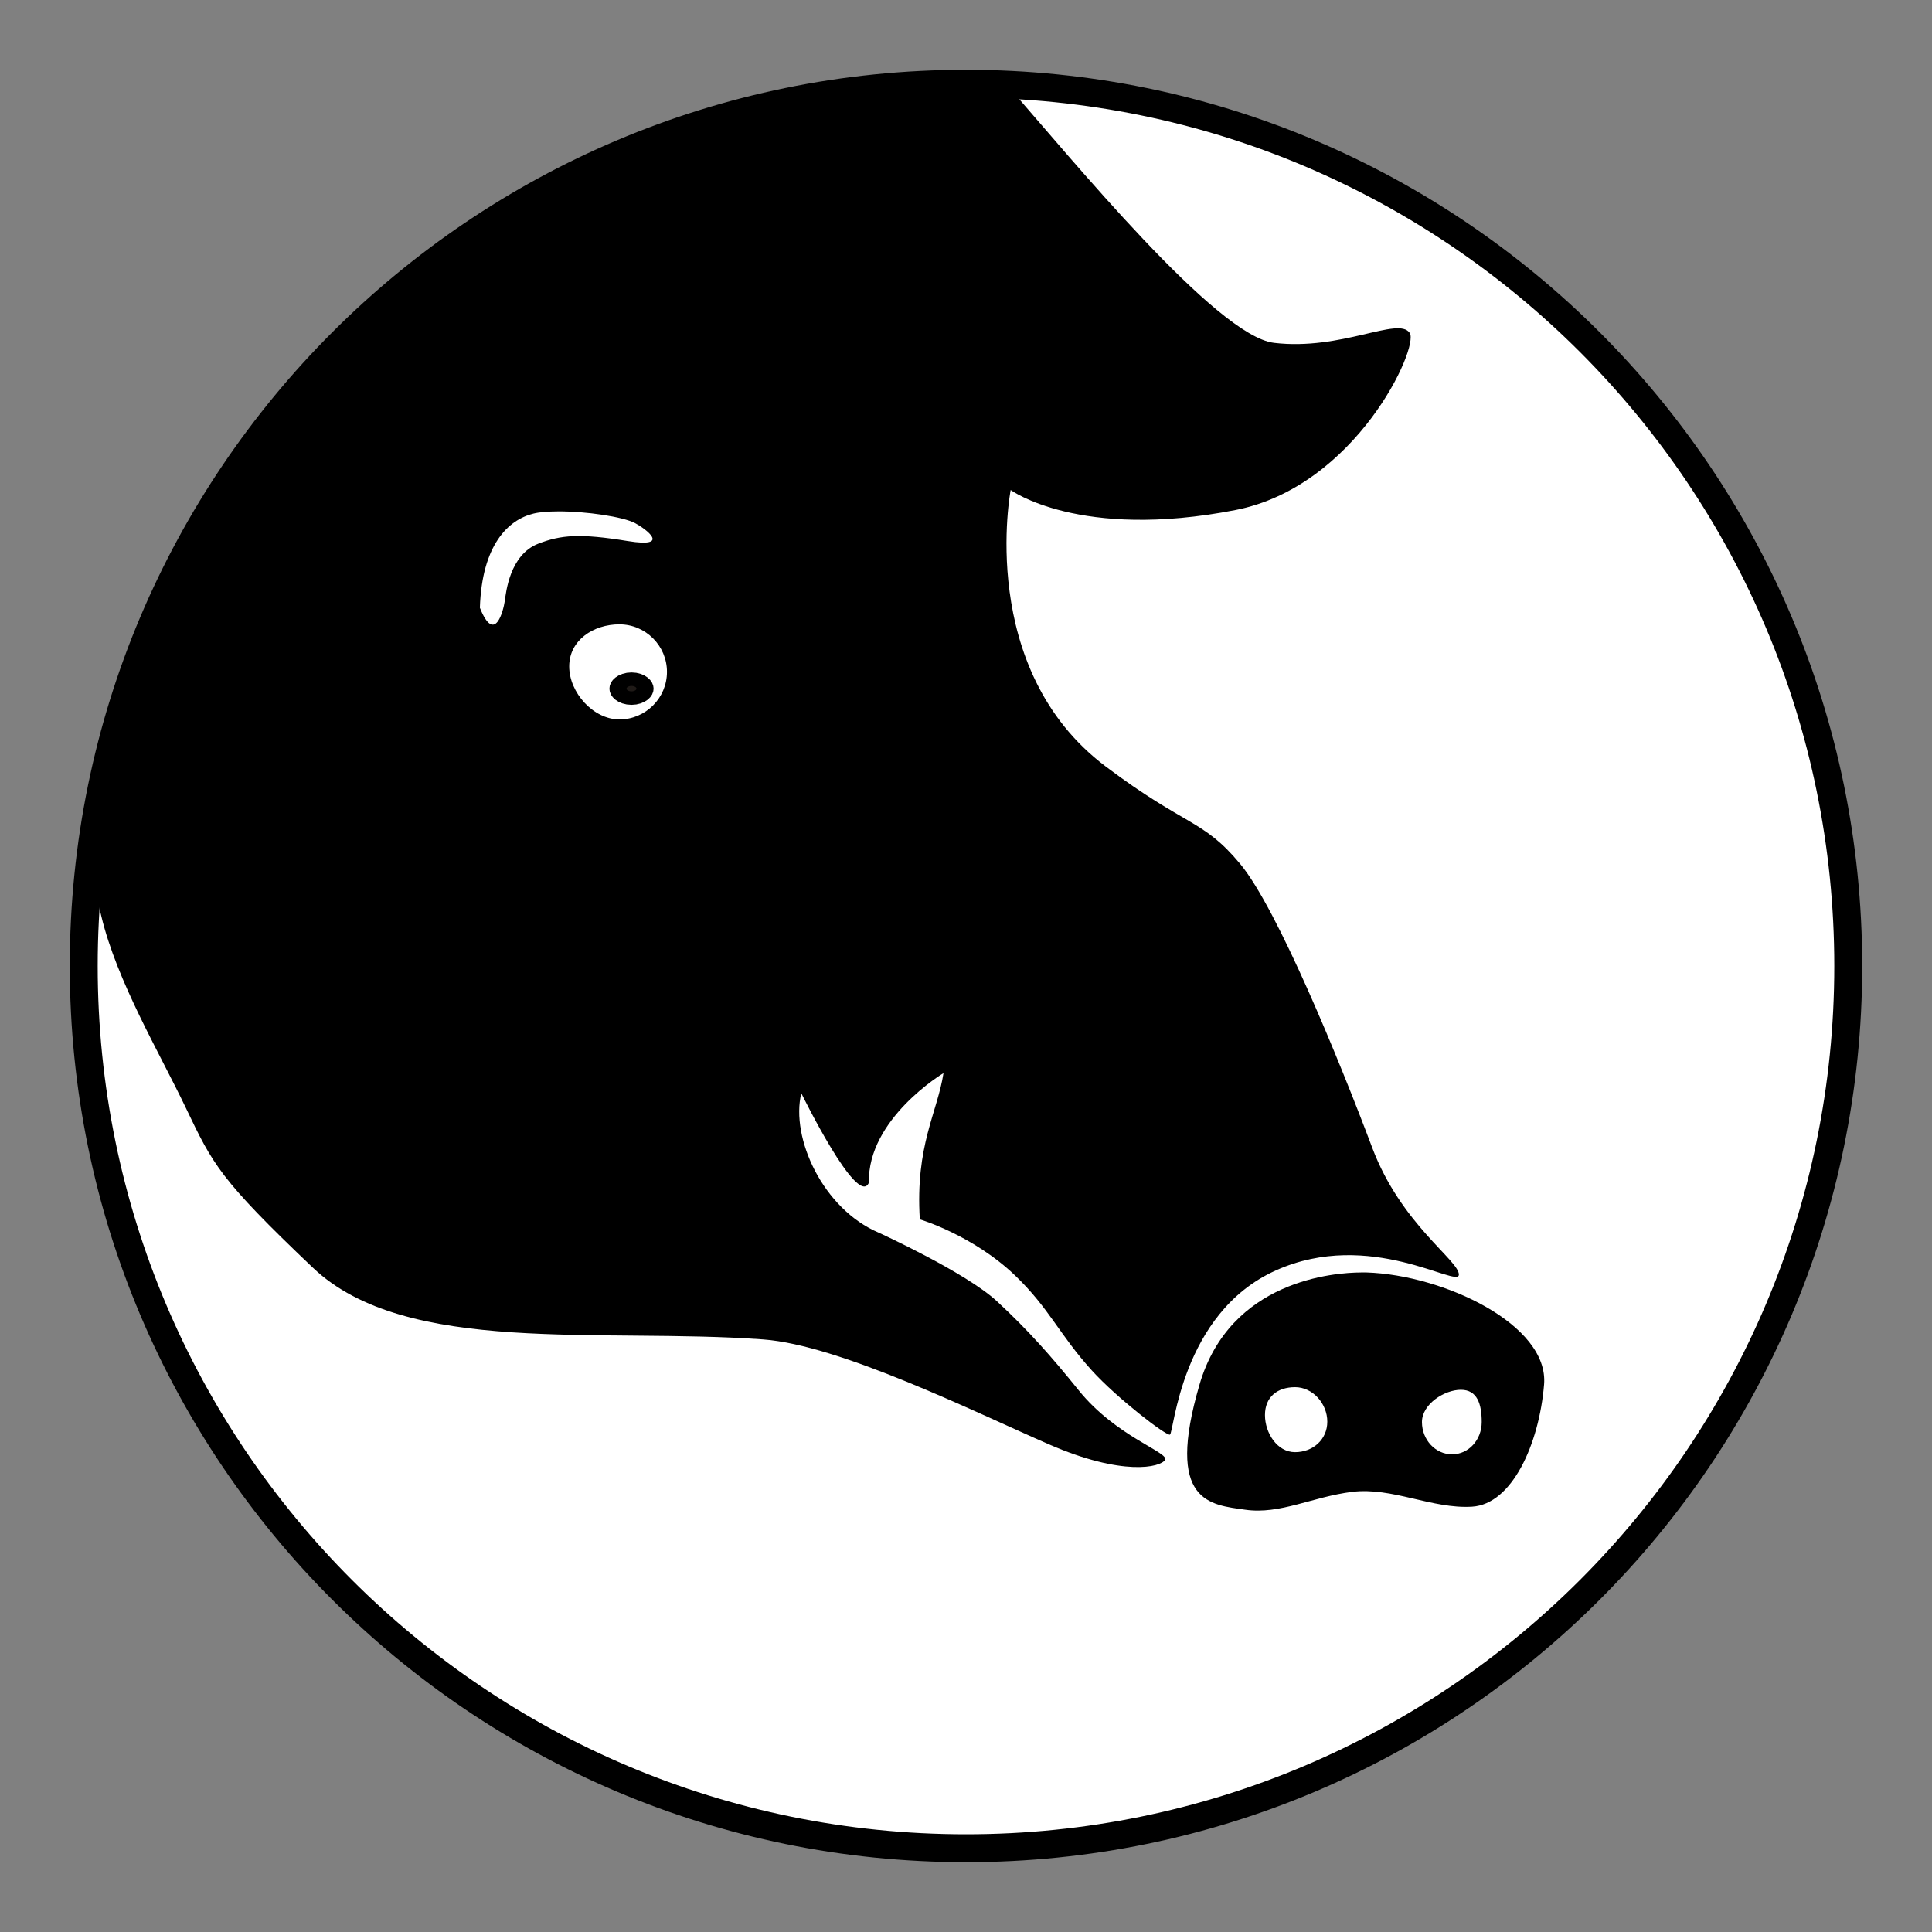 <?xml version="1.0" encoding="UTF-8" standalone="no"?>
<!-- Created with Inkscape (http://www.inkscape.org/) -->

<svg
   xmlns:dc="http://purl.org/dc/elements/1.1/"
   xmlns:cc="http://creativecommons.org/ns#"
   xmlns:rdf="http://www.w3.org/1999/02/22-rdf-syntax-ns#"
   xmlns:svg="http://www.w3.org/2000/svg"
   xmlns="http://www.w3.org/2000/svg"
   xmlns:sodipodi="http://sodipodi.sourceforge.net/DTD/sodipodi-0.dtd"
   xmlns:inkscape="http://www.inkscape.org/namespaces/inkscape"
   width="138.429"
   height="138.429"
   id="svg3006"
   version="1.1"
   inkscape:version="0.48.5 r10040"
   sodipodi:docname="New document 2">
  <rect width="100%" height="100%" fill="#808080" stroke="none"/>
  <defs
     id="defs3008" />
  <sodipodi:namedview
     id="base"
     pagecolor="#ffffff"
     bordercolor="#666666"
     borderopacity="1.0"
     inkscape:pageopacity="0.0"
     inkscape:pageshadow="2"
     inkscape:zoom="1.4"
     inkscape:cx="231.77437"
     inkscape:cy="-115.12422"
     inkscape:document-units="px"
     inkscape:current-layer="layer1"
     showgrid="false"
     fit-margin-top="5"
     fit-margin-left="5"
     fit-margin-right="5"
     fit-margin-bottom="5"
     inkscape:window-width="1908"
     inkscape:window-height="1156"
     inkscape:window-x="0"
     inkscape:window-y="0"
     inkscape:window-maximized="0" />
  <g
     inkscape:label="Layer 1"
     inkscape:groupmode="layer"
     id="layer1"
     transform="translate(-302.833,-456.967)">
    <g
       style="display:inline"
       id="g3869"
       transform="translate(-157.776,-8.149)">
      <g
         transform="translate(148.93,1.789)"
         id="g3863">
        <path
           sodipodi:type="arc"
           style="fill:#ffffff;fill-opacity:1;stroke:#000000;stroke-width:2;stroke-opacity:1"
           id="path3821"
           sodipodi:cx="382.5"
           sodipodi:cy="529.86218"
           sodipodi:rx="63.214287"
           sodipodi:ry="63.214287"
           d="m 445.714,529.862 c 0,34.912 -28.302,63.214 -63.214,63.214 -34.912,0 -63.214,-28.302 -63.214,-63.214 0,-34.912 28.302,-63.214 63.214,-63.214 34.912,0 63.214,28.302 63.214,63.214 z"
           transform="translate(-1.607,2.679)" />
        <path
           style="fill:#000000;fill-opacity:1;stroke:none"
           d="m 380.906,469.312 c -32.482,0 -59.244,24.504 -62.812,56.031 0.363,1.64 0.685,2.964 0.844,3.625 1.132,4.704 4.131,9.71 6.062,13.75 1.932,4.04 2.416,5.085 9.094,11.438 6.677,6.352 20.635,4.291 32.272,5.143 5.478,0.401 15.103,5.175 20.436,7.503 5.332,2.328 8.032,1.656 8.354,1.127 0.322,-0.529 -3.498,-1.653 -6.179,-4.974 -1.989,-2.463 -3.621,-4.315 -5.871,-6.394 -2.249,-2.079 -8.451,-4.905 -8.451,-4.905 -4.014,-1.7 -6.341,-6.801 -5.562,-10 0,0 4.05,8.282 4.844,6.406 -0.113,-4.58 5.34,-7.843 5.344,-7.844 -0.433,2.817 -2.028,5.168 -1.697,10.476 0,0 3.812,1.127 6.84,4.035 2.442,2.344 3.17,4.243 5.494,6.801 1.805,1.987 5.296,4.669 5.584,4.592 0.288,-0.077 0.769,-8.701 7.588,-11.766 6.761,-3.039 13.099,1.32 13.118,0.301 0.019,-1.019 -4.146,-3.616 -6.208,-9.096 -2.318,-6.164 -6.79,-17.129 -9.469,-20.344 -2.679,-3.214 -3.873,-2.64 -9.625,-6.969 -9.288,-6.99 -6.812,-19.812 -6.812,-19.812 0,0 4.913,3.615 16.094,1.438 8.649,-1.685 13.186,-11.658 12.5,-12.688 -0.807,-1.211 -4.88,1.287 -9.728,0.707 -4.136,-0.495 -14.472,-13.167 -19.147,-18.488 -0.965,-0.044 -1.931,-0.094 -2.906,-0.094 z m -29.25,30.656 c 2.036,-0.01 4.67,0.387 5.531,0.844 0.758,0.402 2.641,1.797 -0.531,1.281 -3.438,-0.559 -4.78,-0.441 -6.406,0.188 -2.051,0.792 -2.315,3.487 -2.406,4.125 -0.091,0.638 -0.71,3.147 -1.781,0.469 0.145,-4.498 2.022,-6.31 3.844,-6.75 0.455,-0.11 1.071,-0.153 1.75,-0.156 z m 4.406,8.094 c 1.874,0 3.406,1.532 3.406,3.406 0,1.874 -1.532,3.406 -3.406,3.406 -1.874,0 -3.599,-1.924 -3.599,-3.798 0,-1.874 1.725,-3.015 3.599,-3.015 z"
           id="path3051"
           inkscape:connector-curvature="0"
           sodipodi:nodetypes="ccssssszszcccccsszszssscssscccccssccscsssss" />
        <path
           style="fill:#000000;fill-opacity:1;stroke:none"
           d="m 409.188,554.5 c -1.843,0.011 -9.362,0.513 -11.562,8.031 -2.483,8.483 0.781,8.612 3.281,8.969 2.5,0.357 4.799,-0.924 7.656,-1.281 2.857,-0.357 5.737,1.241 8.594,1.062 2.857,-0.179 4.799,-4.464 5.156,-8.75 0.357,-4.286 -7.183,-7.853 -12.719,-8.031 0,0 -0.143,-0.002 -0.406,0 z m -4.719,8.219 c 1.282,0 2.312,1.189 2.312,2.471 0,1.282 -1.03,2.186 -2.312,2.186 -1.282,0 -2.154,-1.378 -2.154,-2.66 0,-1.282 0.872,-1.996 2.154,-1.996 z m 11.882,0.188 c 1.183,0 1.493,1.03 1.493,2.312 0,1.282 -0.942,2.312 -2.125,2.312 -1.183,0 -2.156,-1.03 -2.156,-2.312 0,-1.282 1.605,-2.312 2.789,-2.312 z"
           id="path3823"
           inkscape:connector-curvature="0"
           sodipodi:nodetypes="csssssccssssssssss" />
        <path
           sodipodi:type="arc"
           style="fill:#1f1a17;fill-opacity:1;stroke:#000000;stroke-width:2;stroke-opacity:1"
           id="path3842"
           sodipodi:cx="355.93332"
           sodipodi:cy="510.87231"
           sodipodi:rx="0.63248926"
           sodipodi:ry="0.71155041"
           d="m 356.566,510.872 c 0,0.393 -0.283,0.712 -0.632,0.712 -0.349,0 -0.632,-0.319 -0.632,-0.712 0,-0.393 0.283,-0.712 0.632,-0.712 0.349,0 0.632,0.319 0.632,0.712 z"
           transform="matrix(0.969,0,0,0.678,12.027,166.297)" />
      </g>
    </g>
  </g>
</svg>
